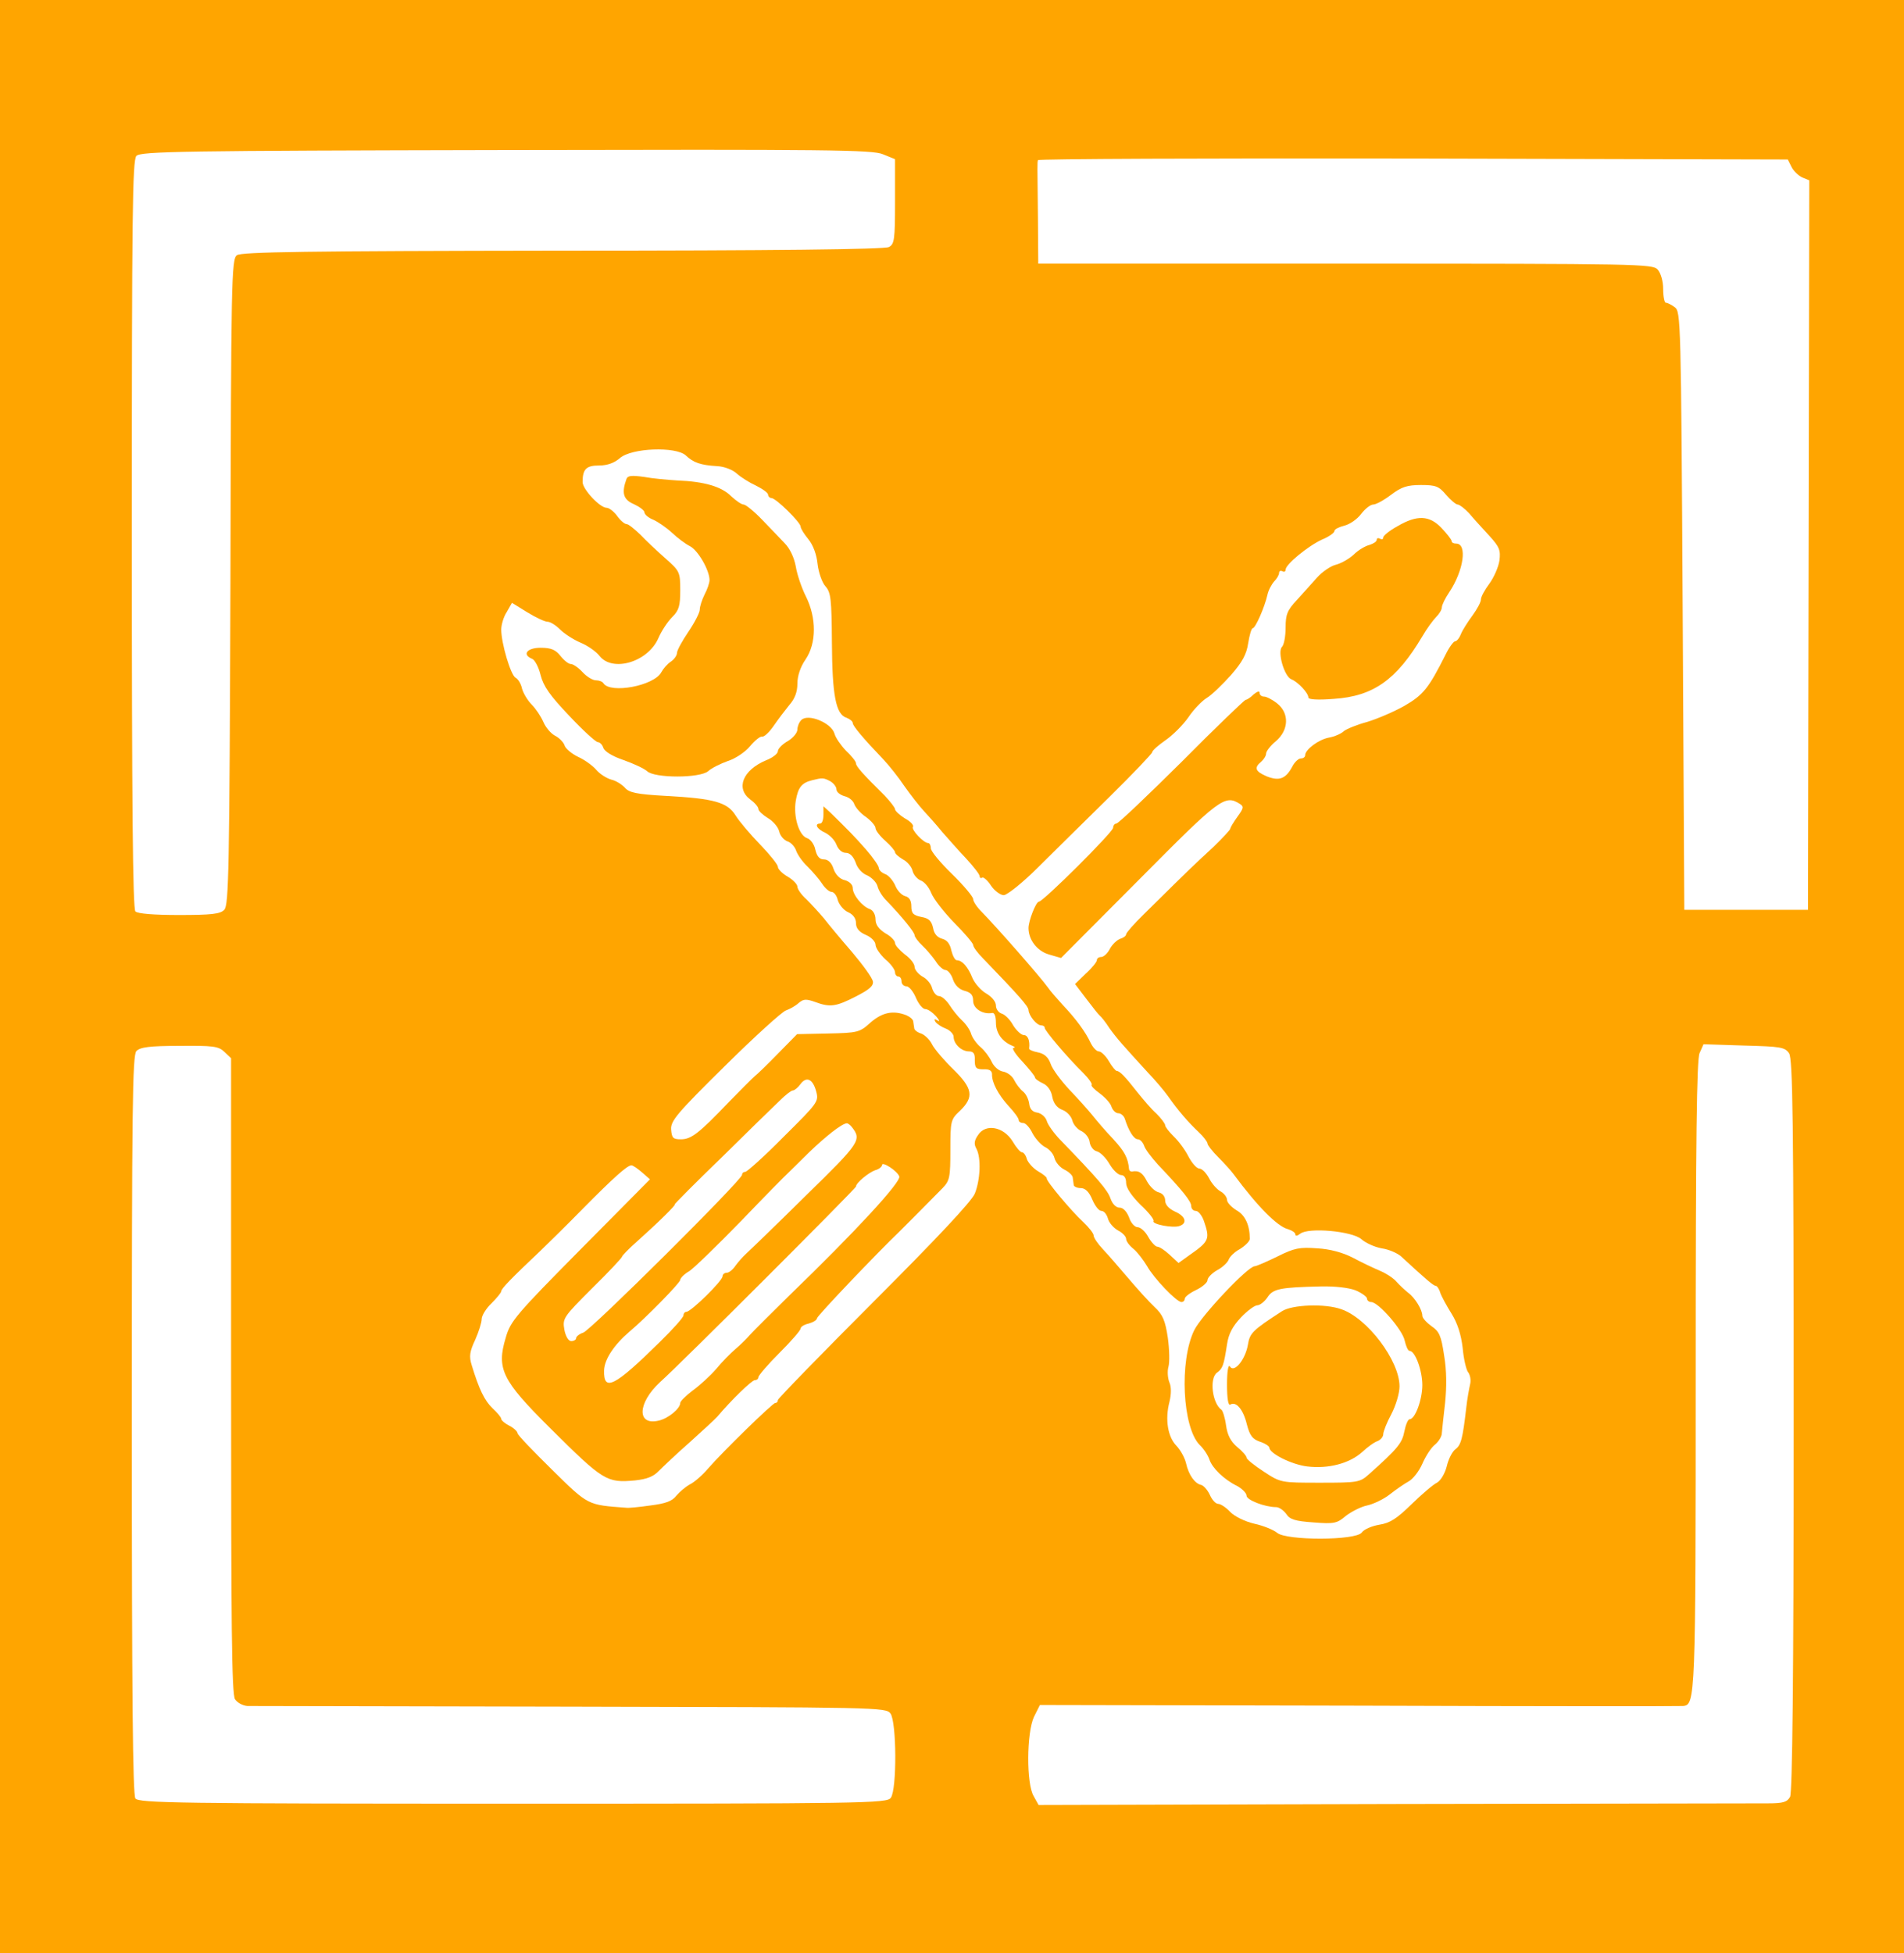 <?xml version="1.0" standalone="no"?>
<!DOCTYPE svg PUBLIC "-//W3C//DTD SVG 20010904//EN"
 "http://www.w3.org/TR/2001/REC-SVG-20010904/DTD/svg10.dtd">
<svg version="1.0" xmlns="http://www.w3.org/2000/svg"
 width="585pt" height="600pt" viewBox="0 0 585 600"
 preserveAspectRatio="xMidYMid meet">

<g transform="translate(0,600) scale(0.1,-0.1)"
fill="#FFA500" stroke="none">
<path d="M0 3000 l0 -3000 2925 0 2925 0 0 3000 0 3000 -2925 0 -2925 0 0
-3000z m2713 2526 l37 -15 0 -130 c0 -118 -2 -131 -19 -140 -13 -7 -356 -11
-1003 -11 -788 -1 -986 -4 -1000 -14 -17 -12 -18 -77 -20 -1004 -3 -887 -5
-993 -19 -1007 -12 -13 -40 -16 -139 -16 -77 0 -127 4 -134 11 -8 8 -11 326
-11 1158 0 985 2 1150 14 1163 13 14 141 16 1136 18 987 2 1126 1 1158 -13z
m2791 -38 c6 -13 21 -27 33 -33 l22 -9 -2 -1121 -2 -1120 -190 0 -190 0 -5
918 c-5 895 -6 919 -24 933 -11 8 -23 14 -28 14 -4 0 -8 19 -8 42 0 24 -7 49
-17 60 -15 17 -58 18 -960 18 l-943 0 -1 140 c-2 172 -2 168 0 178 0 4 519 6
1153 5 l1151 -3 11 -22z m-3397 -887 c23 -22 45 -30 96 -33 22 -1 48 -11 61
-23 12 -11 39 -28 59 -37 20 -10 37 -22 37 -28 0 -5 5 -10 10 -10 14 0 90 -75
90 -88 0 -6 11 -23 24 -39 14 -17 25 -46 28 -76 3 -26 14 -57 24 -68 17 -19
19 -39 20 -173 1 -162 12 -221 45 -231 10 -4 19 -11 19 -16 0 -9 31 -46 95
-113 16 -17 45 -53 63 -80 19 -27 46 -62 61 -78 14 -15 40 -44 56 -64 17 -19
49 -56 73 -81 23 -25 42 -49 42 -55 0 -5 4 -7 8 -4 4 2 17 -9 27 -25 11 -16
29 -29 39 -29 10 0 58 38 105 85 47 47 146 144 219 216 72 71 132 134 132 138
0 5 18 21 41 37 22 15 54 47 70 70 16 24 42 51 57 60 15 9 48 41 74 70 35 40
48 64 53 98 4 25 10 46 14 46 8 0 36 63 45 102 3 15 13 33 21 42 8 8 15 20 15
26 0 6 5 8 10 5 6 -3 10 -1 10 5 0 16 68 72 111 92 22 9 39 21 39 27 0 5 14
12 30 16 17 4 40 20 52 36 12 16 29 29 37 29 9 0 34 14 55 30 32 24 49 30 92
30 46 0 55 -4 77 -30 14 -16 30 -30 36 -30 5 0 21 -12 35 -27 13 -16 41 -46
61 -68 32 -35 36 -45 32 -77 -3 -20 -17 -52 -31 -71 -14 -19 -26 -40 -26 -49
0 -8 -12 -30 -26 -49 -14 -19 -30 -44 -35 -56 -5 -13 -13 -23 -18 -23 -5 0
-19 -19 -30 -42 -52 -103 -68 -123 -127 -157 -32 -18 -84 -40 -114 -49 -30 -8
-62 -21 -71 -28 -8 -8 -29 -17 -46 -20 -32 -6 -73 -37 -73 -54 0 -6 -6 -10
-13 -10 -8 0 -20 -12 -27 -26 -20 -37 -40 -44 -78 -29 -35 15 -40 26 -17 45 8
7 15 18 15 25 0 7 14 25 30 38 40 34 42 86 4 116 -15 12 -33 21 -40 21 -8 0
-14 5 -14 12 0 6 -7 4 -18 -5 -10 -10 -21 -17 -25 -17 -3 0 -92 -85 -196 -190
-105 -104 -195 -190 -201 -190 -5 0 -10 -6 -10 -13 0 -13 -215 -227 -228 -227
-9 0 -32 -59 -32 -81 0 -36 26 -70 62 -81 l38 -11 240 241 c248 250 263 262
310 232 12 -8 11 -13 -8 -39 -12 -17 -22 -33 -22 -37 0 -3 -24 -29 -52 -56
-71 -66 -57 -52 -214 -207 -30 -29 -54 -57 -54 -61 0 -5 -8 -11 -18 -14 -11
-4 -25 -18 -32 -31 -7 -14 -19 -25 -27 -25 -7 0 -13 -4 -13 -10 0 -5 -15 -24
-34 -41 l-33 -32 35 -46 c19 -25 37 -48 41 -51 4 -3 18 -20 30 -39 24 -33 41
-52 117 -135 23 -24 51 -57 63 -74 31 -44 62 -80 94 -110 15 -14 27 -30 27
-35 0 -5 15 -24 33 -42 17 -17 39 -41 47 -52 74 -100 135 -161 167 -169 13 -4
23 -11 23 -16 0 -6 6 -5 15 2 25 20 160 8 188 -17 12 -11 40 -24 62 -28 22 -3
49 -15 60 -25 76 -70 99 -90 106 -90 4 0 11 -10 14 -21 4 -12 20 -41 35 -65
18 -29 29 -63 34 -105 3 -34 11 -68 17 -75 6 -8 9 -24 6 -36 -3 -13 -9 -45
-12 -73 -11 -95 -16 -114 -33 -127 -10 -7 -22 -31 -27 -53 -6 -23 -19 -44 -30
-50 -11 -5 -46 -35 -78 -66 -45 -44 -66 -58 -99 -63 -23 -4 -47 -14 -54 -24
-18 -25 -232 -25 -260 -1 -11 9 -42 22 -70 28 -30 7 -62 23 -75 37 -12 13 -29
24 -36 24 -8 0 -19 12 -26 28 -7 15 -19 28 -26 30 -20 4 -39 31 -47 67 -4 17
-17 40 -29 53 -27 27 -36 81 -22 135 6 25 6 46 0 60 -5 12 -7 34 -3 48 4 14 3
54 -2 90 -8 52 -15 70 -41 94 -18 17 -54 57 -82 90 -27 32 -62 72 -77 88 -16
17 -28 35 -28 42 0 6 -15 25 -32 41 -36 33 -114 126 -112 134 1 3 -11 13 -27
22 -15 9 -30 26 -34 37 -3 12 -10 21 -15 21 -5 0 -18 15 -29 34 -28 45 -83 55
-106 19 -12 -17 -13 -28 -5 -42 15 -28 12 -96 -5 -138 -10 -24 -119 -140 -310
-331 -162 -162 -295 -299 -295 -303 0 -5 -3 -9 -8 -9 -8 0 -161 -149 -207
-202 -16 -19 -41 -41 -55 -48 -13 -7 -32 -23 -42 -35 -13 -17 -33 -24 -80 -30
-35 -5 -67 -8 -73 -7 -121 9 -116 6 -229 117 -58 57 -106 107 -106 112 0 5
-11 16 -25 23 -14 7 -25 17 -25 21 0 5 -12 19 -27 33 -24 23 -41 57 -64 133
-8 26 -6 41 11 77 11 25 20 53 20 64 0 10 13 32 30 48 16 16 30 33 30 37 0 8
31 40 120 124 25 24 83 81 130 129 94 95 137 134 150 134 5 0 19 -10 33 -22
l24 -21 -214 -216 c-197 -199 -215 -220 -229 -270 -29 -96 -12 -131 136 -278
164 -163 174 -169 261 -161 37 4 57 12 73 29 13 13 55 53 96 89 40 36 78 71
84 78 42 50 106 112 115 112 6 0 11 4 11 9 0 5 29 39 65 75 36 36 65 69 65 75
0 5 11 12 25 15 14 4 25 11 25 16 0 7 185 201 252 265 14 14 104 104 134 135
22 23 24 33 24 118 0 89 1 93 30 120 43 42 39 68 -21 127 -28 27 -57 61 -65
76 -7 15 -23 30 -34 34 -11 3 -21 11 -21 16 -1 5 -2 14 -3 20 0 7 -10 15 -21
20 -41 16 -74 9 -110 -22 -34 -31 -40 -32 -131 -34 l-95 -2 -58 -59 c-31 -32
-64 -64 -72 -70 -8 -7 -44 -43 -80 -80 -92 -96 -115 -114 -147 -114 -24 0 -28
4 -30 30 -2 26 17 49 165 195 92 91 177 168 188 171 11 4 28 13 38 22 15 13
23 14 51 4 46 -17 64 -15 126 17 41 21 54 32 52 46 -2 11 -31 51 -64 90 -33
38 -72 85 -86 103 -15 18 -39 44 -54 59 -16 14 -28 32 -28 39 0 7 -13 21 -30
31 -16 9 -30 23 -30 30 0 7 -25 38 -55 69 -30 31 -64 71 -75 89 -25 40 -65 52
-215 60 -89 5 -112 10 -125 25 -9 10 -28 22 -42 25 -14 4 -35 17 -46 30 -11
13 -36 31 -56 40 -19 9 -38 25 -41 34 -3 10 -16 24 -30 31 -13 7 -29 26 -36
43 -7 16 -23 40 -35 52 -13 13 -26 35 -30 49 -3 15 -12 30 -20 34 -15 8 -44
106 -44 148 0 14 7 39 17 54 l16 28 47 -29 c26 -16 54 -29 62 -29 9 0 26 -11
39 -24 13 -13 41 -31 62 -40 22 -9 48 -27 59 -41 40 -51 149 -19 181 55 9 21
28 50 42 64 21 21 25 34 25 83 0 56 -2 59 -46 98 -25 22 -60 55 -77 73 -18 17
-36 32 -42 32 -6 0 -19 11 -29 25 -10 14 -25 25 -32 25 -21 0 -74 57 -74 79 0
40 11 51 51 51 25 0 47 8 64 23 36 31 171 36 202 8z m-1418 -1832 l21 -20 0
-974 c0 -767 2 -979 12 -995 7 -11 24 -20 38 -21 14 0 461 -1 993 -2 946 -2
969 -2 983 -21 19 -26 20 -234 1 -259 -11 -17 -85 -18 -1161 -18 -1029 0
-1149 2 -1160 16 -8 11 -11 315 -11 1148 0 974 2 1135 14 1148 12 12 40 16
132 16 103 1 120 -1 138 -18z m4808 -5 c11 -18 14 -197 14 -1143 0 -777 -4
-1127 -11 -1141 -9 -16 -21 -20 -68 -20 -31 0 -548 -1 -1149 -2 l-1092 -3 -15
27 c-23 38 -22 195 1 244 l18 36 980 -2 c539 -2 987 -2 996 -1 38 3 39 22 39
1016 0 727 3 971 12 990 l12 27 124 -4 c114 -3 126 -5 139 -24z m-2989 -118
c8 -30 4 -35 -100 -138 -59 -60 -113 -108 -118 -108 -6 0 -10 -4 -10 -9 0 -16
-465 -478 -488 -485 -12 -4 -22 -12 -22 -17 0 -5 -7 -9 -15 -9 -8 0 -17 14
-21 35 -6 35 -3 39 85 127 50 49 91 93 92 97 0 3 20 24 45 46 65 58 123 115
117 115 -2 0 62 65 144 144 81 80 162 159 179 175 17 17 35 31 40 31 5 0 16 9
23 19 19 26 39 16 49 -23z m109 -108 c31 -40 27 -47 -141 -211 -90 -89 -173
-169 -183 -178 -10 -9 -25 -26 -33 -37 -8 -12 -20 -22 -27 -22 -7 0 -13 -5
-13 -11 0 -14 -97 -109 -111 -109 -5 0 -9 -5 -9 -11 0 -6 -33 -43 -73 -82
-139 -137 -173 -154 -171 -87 1 34 31 79 78 119 49 41 156 150 156 159 0 5 12
18 28 27 15 10 86 79 159 154 72 75 137 141 143 146 6 6 36 35 66 65 51 49 99
87 115 89 4 1 11 -5 16 -11z m146 -152 c7 -16 -135 -170 -339 -367 -54 -53
-108 -107 -120 -120 -11 -13 -32 -33 -45 -44 -13 -11 -40 -38 -58 -60 -19 -22
-52 -52 -73 -67 -21 -16 -38 -33 -38 -38 0 -17 -36 -47 -65 -54 -69 -17 -67
53 3 118 64 57 602 595 602 601 0 11 39 43 59 50 12 3 21 11 21 16 0 12 47
-18 53 -35z"/>
<path d="M1925 4529 c-16 -44 -10 -64 23 -78 17 -8 32 -19 32 -25 0 -6 12 -17
28 -23 15 -7 41 -25 57 -40 17 -16 41 -34 55 -41 25 -13 60 -74 60 -104 0 -9
-7 -29 -15 -44 -8 -16 -15 -37 -15 -47 0 -9 -16 -40 -35 -68 -19 -28 -35 -57
-35 -65 0 -7 -8 -19 -18 -26 -11 -7 -24 -22 -30 -33 -22 -42 -157 -67 -178
-34 -3 5 -13 9 -23 9 -10 0 -28 11 -41 25 -13 14 -29 25 -36 25 -7 0 -21 11
-32 25 -15 19 -29 25 -61 25 -42 0 -58 -21 -26 -34 8 -3 20 -25 26 -50 9 -35
29 -63 88 -125 42 -45 82 -81 88 -81 6 0 14 -8 17 -18 4 -11 29 -26 62 -37 31
-11 63 -26 72 -34 22 -22 163 -22 188 0 11 10 38 23 60 31 23 7 54 28 68 45
15 18 32 32 38 30 6 -1 22 14 35 33 13 19 35 48 48 64 17 19 25 40 25 66 0 23
9 51 25 74 34 50 34 128 1 194 -13 26 -27 67 -31 92 -5 27 -18 55 -34 71 -14
15 -46 48 -70 73 -24 25 -50 46 -56 46 -7 0 -24 12 -39 26 -29 29 -82 45 -166
48 -30 2 -76 6 -102 11 -37 5 -49 4 -53 -6z"/>
<path d="M4293 4383 c-24 -13 -43 -29 -43 -34 0 -6 -4 -7 -10 -4 -5 3 -10 2
-10 -3 0 -6 -10 -12 -22 -16 -13 -3 -35 -16 -49 -30 -14 -13 -39 -27 -55 -31
-16 -4 -42 -22 -58 -40 -16 -18 -44 -49 -62 -69 -29 -31 -34 -44 -34 -84 0
-27 -5 -53 -11 -59 -15 -15 7 -92 29 -100 20 -8 52 -42 52 -56 0 -6 29 -8 78
-4 122 8 193 59 272 192 14 24 33 50 43 60 9 9 17 22 17 29 0 7 10 28 23 47
44 66 56 149 21 149 -8 0 -14 3 -14 8 0 4 -14 22 -31 40 -37 39 -75 41 -136 5z"/>
<path d="M2462 3788 c-7 -7 -12 -20 -12 -29 0 -10 -13 -26 -30 -36 -16 -9 -30
-23 -30 -31 0 -7 -16 -20 -37 -28 -71 -30 -93 -86 -48 -120 14 -10 25 -23 25
-29 0 -6 13 -18 29 -28 16 -9 32 -28 35 -41 3 -14 15 -27 26 -31 10 -3 22 -16
26 -28 4 -12 19 -34 35 -49 15 -15 36 -39 45 -53 9 -14 22 -25 29 -25 7 0 16
-11 19 -25 4 -14 18 -31 31 -37 16 -7 25 -19 25 -34 0 -15 9 -27 30 -36 17 -7
30 -21 30 -30 0 -10 14 -30 30 -45 17 -14 30 -32 30 -40 0 -7 5 -13 10 -13 6
0 10 -7 10 -15 0 -8 7 -15 15 -15 8 0 21 -16 29 -35 8 -19 21 -35 29 -35 8 0
22 -10 33 -22 10 -12 13 -18 5 -13 -10 6 -12 4 -7 -4 5 -7 19 -16 32 -21 13
-5 24 -17 24 -25 0 -22 24 -45 47 -45 14 0 19 -7 18 -27 0 -24 4 -28 27 -28
17 1 26 -4 26 -15 -1 -25 19 -63 51 -98 17 -18 31 -37 31 -43 0 -5 6 -9 14 -9
7 0 20 -14 28 -31 9 -17 26 -36 39 -43 13 -6 26 -21 29 -34 3 -12 16 -28 30
-35 14 -7 26 -18 26 -25 1 -7 2 -16 3 -22 0 -5 10 -10 22 -10 13 0 25 -11 35
-35 8 -19 20 -35 28 -35 8 0 16 -10 20 -23 3 -13 17 -29 31 -37 14 -7 25 -19
25 -26 0 -7 10 -21 23 -31 12 -10 30 -34 41 -52 21 -38 91 -111 106 -111 6 0
10 5 10 10 0 6 16 18 35 27 19 9 35 23 35 30 0 8 14 22 30 31 17 9 32 24 35
32 3 9 18 24 35 33 16 10 30 24 30 31 0 42 -14 73 -41 88 -16 10 -29 24 -29
32 0 8 -9 20 -20 26 -11 6 -27 24 -35 40 -9 17 -22 30 -30 30 -8 0 -23 17 -34
38 -10 20 -31 48 -45 61 -14 14 -26 29 -26 34 0 5 -12 21 -27 36 -16 14 -41
44 -58 65 -39 50 -55 66 -64 66 -3 0 -15 14 -24 30 -10 17 -24 30 -31 30 -7 0
-18 12 -25 26 -15 33 -46 75 -86 117 -16 18 -37 41 -45 53 -22 31 -156 184
-205 234 -14 14 -25 31 -25 38 0 7 -29 42 -65 77 -36 35 -65 70 -65 79 0 9 -4
16 -8 16 -14 0 -53 41 -47 50 3 5 -8 17 -25 26 -16 10 -30 23 -30 28 0 5 -15
24 -32 42 -68 67 -88 90 -88 99 0 6 -14 23 -31 39 -16 17 -32 40 -35 52 -9 33
-81 63 -102 42z m89 -188 c10 -6 19 -17 19 -25 0 -8 11 -17 25 -21 13 -3 27
-14 30 -25 4 -10 19 -28 36 -39 16 -12 29 -27 29 -34 0 -7 14 -25 30 -39 17
-15 30 -31 30 -35 0 -5 11 -14 24 -22 14 -7 27 -23 30 -36 3 -12 15 -25 25
-29 10 -3 25 -20 32 -38 7 -18 39 -59 71 -92 32 -32 58 -63 58 -68 0 -6 13
-24 30 -41 112 -116 140 -148 140 -159 1 -17 25 -47 39 -47 6 0 11 -3 11 -8 0
-8 68 -89 117 -137 18 -18 30 -35 27 -38 -3 -2 8 -14 25 -26 16 -12 33 -30 36
-41 4 -11 13 -20 21 -20 8 0 17 -8 20 -17 12 -38 28 -63 40 -63 7 0 15 -9 19
-19 3 -11 23 -37 43 -59 77 -81 102 -113 102 -127 0 -8 6 -15 14 -15 8 0 19
-14 25 -31 19 -56 17 -62 -46 -106 l-32 -23 -27 25 c-15 14 -32 25 -38 25 -6
0 -19 14 -28 30 -9 17 -24 30 -33 30 -9 0 -21 14 -26 30 -7 18 -18 30 -29 30
-11 0 -22 11 -28 28 -9 26 -36 58 -156 182 -18 19 -37 45 -40 57 -4 12 -17 23
-29 25 -15 2 -23 11 -25 28 -2 14 -10 30 -19 37 -9 7 -21 23 -27 35 -6 13 -22
24 -34 26 -13 2 -28 15 -35 30 -7 15 -22 35 -34 45 -12 10 -25 28 -29 40 -3
12 -16 31 -28 42 -12 11 -29 32 -39 48 -10 15 -24 27 -32 27 -8 0 -17 11 -21
24 -3 13 -16 29 -30 36 -13 8 -24 21 -24 30 0 9 -13 26 -30 38 -16 13 -30 28
-30 35 0 7 -13 21 -30 30 -20 13 -30 26 -30 43 0 14 -7 27 -17 31 -24 8 -53
44 -53 65 0 10 -10 20 -24 24 -15 3 -29 17 -35 35 -6 19 -17 29 -30 29 -13 0
-21 9 -26 30 -3 16 -15 32 -25 35 -25 8 -43 66 -35 115 7 41 18 55 50 63 32 8
35 8 56 -3z"/>
<path d="M2530 3497 c0 -15 -4 -27 -10 -27 -19 0 -10 -17 15 -28 14 -7 30 -23
35 -37 6 -15 17 -25 29 -25 12 0 23 -11 30 -30 5 -17 21 -34 35 -39 13 -6 28
-20 32 -33 3 -13 15 -32 26 -43 51 -53 88 -99 88 -108 0 -5 11 -20 24 -32 13
-12 31 -34 41 -48 9 -15 23 -27 30 -27 7 0 18 -13 23 -29 6 -18 20 -31 36 -35
19 -5 26 -13 26 -31 0 -23 29 -42 58 -37 7 2 12 -9 12 -30 0 -32 19 -58 51
-71 8 -3 9 -6 3 -6 -6 -1 6 -20 28 -43 21 -23 38 -44 38 -48 0 -4 11 -12 24
-18 14 -6 26 -22 29 -41 4 -21 15 -35 32 -41 13 -5 27 -20 30 -33 3 -12 16
-27 28 -32 12 -6 24 -21 25 -34 2 -13 12 -26 22 -28 11 -3 28 -20 39 -39 11
-19 27 -34 36 -34 9 0 15 -9 15 -24 0 -15 16 -39 44 -67 25 -23 43 -46 40 -50
-6 -10 61 -23 81 -15 24 9 17 30 -15 44 -19 9 -30 21 -30 34 0 12 -8 22 -20
25 -12 3 -27 18 -36 34 -13 26 -25 34 -46 30 -5 0 -8 2 -9 7 -3 35 -14 55 -49
93 -23 24 -51 57 -63 72 -12 15 -44 51 -71 79 -26 28 -53 64 -58 80 -7 20 -19
31 -39 35 -15 3 -28 8 -27 12 3 24 -4 41 -16 41 -8 0 -23 14 -33 30 -9 17 -25
33 -35 36 -10 3 -18 14 -18 25 0 12 -13 27 -30 37 -16 9 -35 31 -42 47 -14 35
-32 55 -48 55 -6 0 -13 14 -17 30 -4 20 -13 32 -28 36 -15 4 -25 15 -28 33 -5
22 -13 30 -36 34 -25 5 -31 11 -31 33 0 17 -6 28 -19 31 -11 3 -25 18 -31 34
-7 15 -21 31 -31 34 -10 4 -19 12 -19 19 0 6 -18 32 -39 56 -37 42 -53 58
-108 112 l-23 21 0 -26z"/>
<path d="M3925 2140 c-33 -16 -65 -30 -70 -30 -21 0 -165 -153 -186 -197 -46
-95 -36 -298 17 -352 13 -12 26 -33 30 -45 8 -25 44 -61 85 -81 16 -9 29 -22
29 -30 0 -13 56 -35 91 -35 9 0 23 -10 31 -21 11 -17 27 -22 84 -26 63 -5 72
-3 99 20 17 13 46 28 65 32 19 4 51 19 70 34 19 15 45 33 58 40 13 7 32 31 42
54 10 23 27 50 39 59 12 10 21 26 21 35 1 10 5 52 10 93 5 49 5 99 -3 146 -9
61 -15 74 -39 90 -15 11 -28 25 -28 32 0 18 -22 55 -44 71 -10 8 -26 23 -35
33 -9 11 -32 26 -51 34 -19 8 -57 26 -83 40 -31 16 -71 27 -110 29 -54 4 -70
1 -122 -25z m240 -104 c19 -8 35 -20 35 -25 0 -6 6 -11 13 -11 22 0 97 -86
103 -119 4 -17 10 -31 15 -31 17 0 39 -60 39 -105 0 -45 -22 -105 -39 -105 -5
0 -12 -17 -16 -37 -7 -36 -19 -52 -110 -133 -27 -24 -34 -25 -149 -25 -121 0
-121 0 -173 34 -29 19 -53 38 -53 43 0 5 -13 20 -29 33 -20 17 -30 37 -34 66
-3 23 -10 45 -14 48 -28 19 -38 96 -14 114 18 13 21 22 31 87 5 33 17 55 43
83 19 20 42 37 50 37 8 0 22 11 31 24 17 27 39 31 164 34 44 1 86 -4 107 -12z"/>
<path d="M3939 1972 c-91 -59 -99 -67 -105 -104 -8 -45 -42 -87 -55 -66 -5 8
-9 -14 -9 -55 0 -45 4 -66 10 -62 18 11 40 -15 51 -61 9 -34 17 -45 40 -53 16
-5 29 -14 29 -18 0 -18 68 -52 116 -58 65 -8 130 9 169 44 17 16 38 31 48 34
9 4 17 13 17 21 0 8 11 36 25 62 14 27 25 64 25 85 0 79 -99 210 -179 237 -50
18 -151 14 -182 -6z"/>
</g>
</svg>

